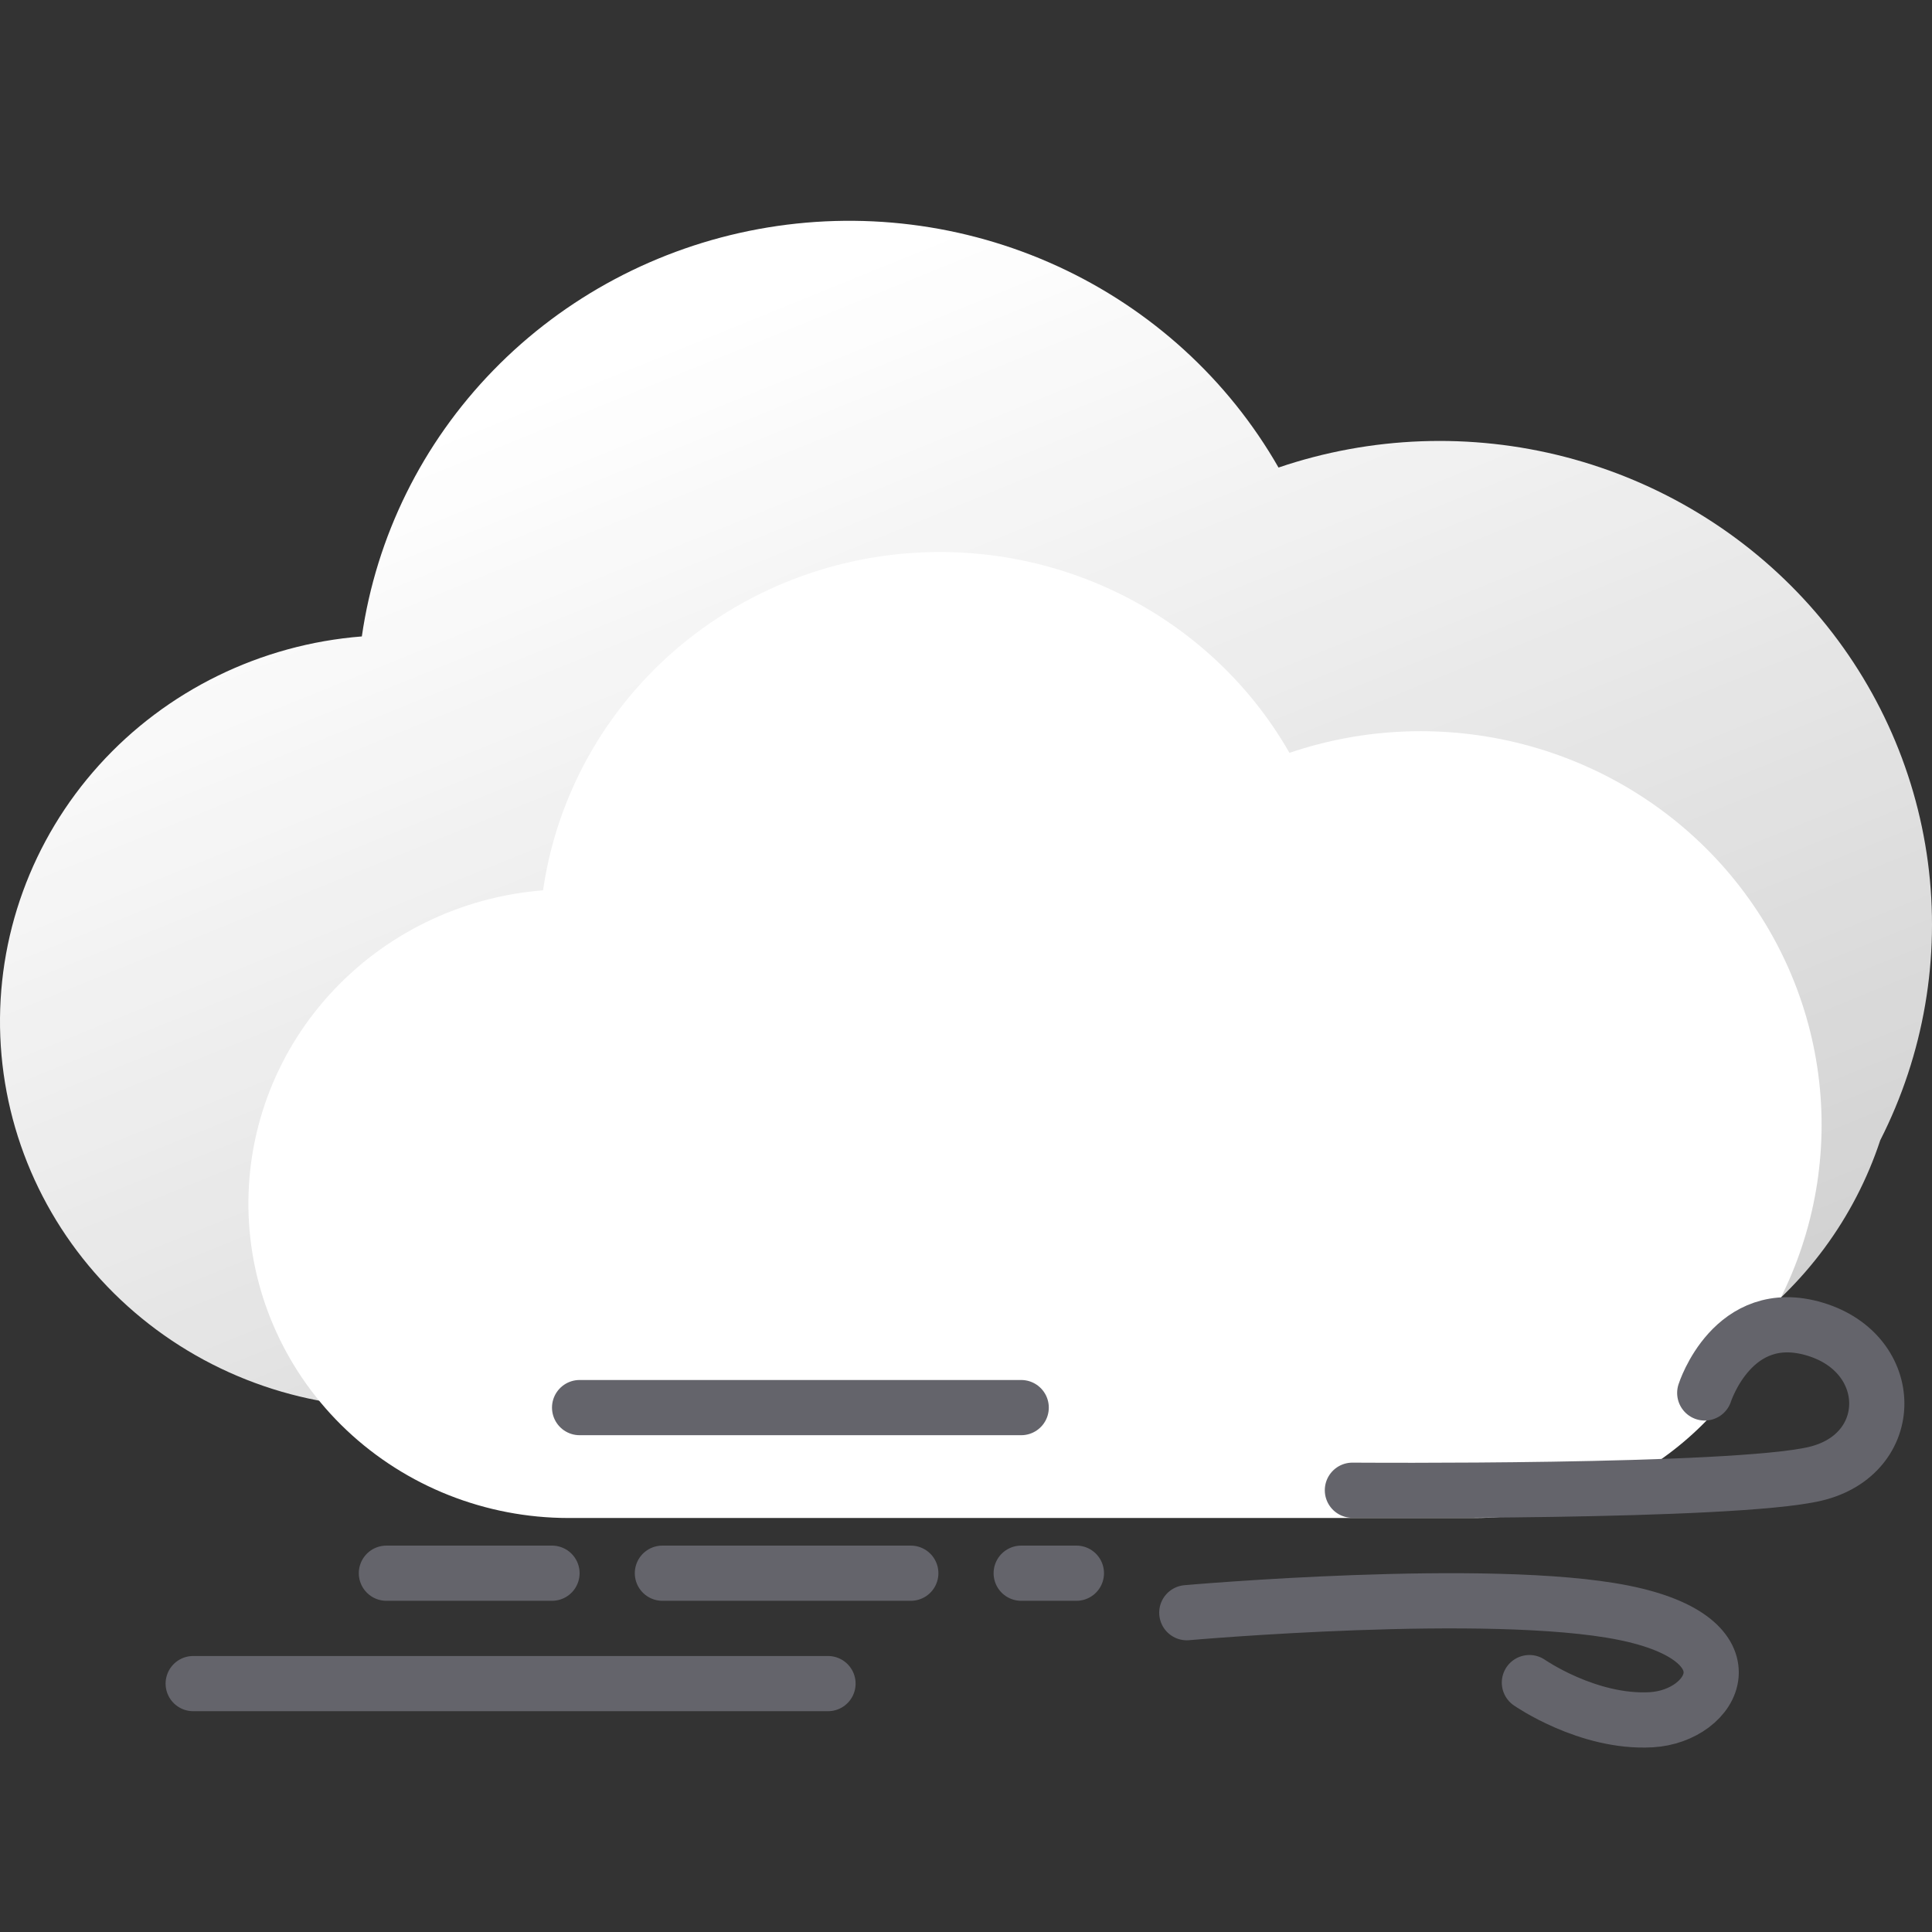 <svg width="70" height="70" viewBox="0 0 70 70" fill="none" xmlns="http://www.w3.org/2000/svg">
<rect x="0" y="0" width="70" height="70" fill="#333333" stroke="none"/>
<path d="M52.168 51H14.238C10.559 50.997 7.023 49.597 4.371 47.092C1.719 44.587 0.157 41.172 0.011 37.562C-0.135 33.951 1.148 30.425 3.589 27.722C6.031 25.019 9.443 23.348 13.11 23.059C13.633 19.433 15.301 16.058 17.879 13.411C20.457 10.763 23.815 8.976 27.481 8.3C31.148 7.625 34.937 8.095 38.317 9.645C41.697 11.195 44.497 13.746 46.323 16.94C49.672 15.802 53.292 15.668 56.718 16.558C60.145 17.448 63.225 19.319 65.564 21.934C67.903 24.55 69.396 27.79 69.852 31.242C70.308 34.694 69.707 38.201 68.124 41.316C67.196 44.13 65.384 46.583 62.947 48.323C60.511 50.063 57.576 51 54.564 51H52.168Z" fill="url(#paint0_linear_112_419)"/>
<path d="M51.48 55H20.594C17.598 54.998 14.719 53.858 12.559 51.819C10.4 49.78 9.128 47.001 9.009 44.062C8.89 41.123 9.934 38.253 11.923 36.053C13.911 33.853 16.689 32.493 19.676 32.258C20.102 29.306 21.46 26.559 23.559 24.404C25.658 22.249 28.392 20.794 31.378 20.244C34.363 19.695 37.449 20.078 40.201 21.339C42.953 22.6 45.233 24.677 46.72 27.277C49.448 26.35 52.395 26.242 55.185 26.966C57.975 27.69 60.483 29.213 62.388 31.342C64.292 33.471 65.508 36.108 65.879 38.918C66.251 41.727 65.761 44.582 64.473 47.117C63.717 49.408 62.241 51.405 60.257 52.821C58.273 54.237 55.884 55 53.431 55H51.48Z" fill="white"/>
<path d="M49 53.994C49 53.994 62.78 54.101 65.764 53.4C68.747 52.698 68.743 49.056 65.764 48.158C62.784 47.261 61.766 50.469 61.766 50.469" stroke="#64646B" stroke-width="2" stroke-linecap="round"/>
<path d="M43 58.431C43 58.431 53.979 57.461 58.819 58.431C63.658 59.401 62.117 62.183 59.824 62.31C57.53 62.438 55.413 60.964 55.413 60.964" stroke="#64646B" stroke-width="2" stroke-linecap="round"/>
<path d="M14 57H20" stroke="#64646B" stroke-width="2" stroke-linecap="round"/>
<path d="M24 57H33" stroke="#64646B" stroke-width="2" stroke-linecap="round"/>
<path d="M7 61H30" stroke="#64646B" stroke-width="2" stroke-linecap="round"/>
<path d="M37 57H39" stroke="#64646B" stroke-width="2" stroke-linecap="round"/>
<path d="M21 51H37" stroke="#64646B" stroke-width="2" stroke-linecap="round"/>
<defs>
<linearGradient id="paint0_linear_112_419" x1="35" y1="8" x2="54.715" y2="56.539" gradientUnits="userSpaceOnUse">
<stop stop-color="white"/>
<stop offset="1" stop-color="white" stop-opacity="0.75"/>
</linearGradient>
</defs>
</svg>
